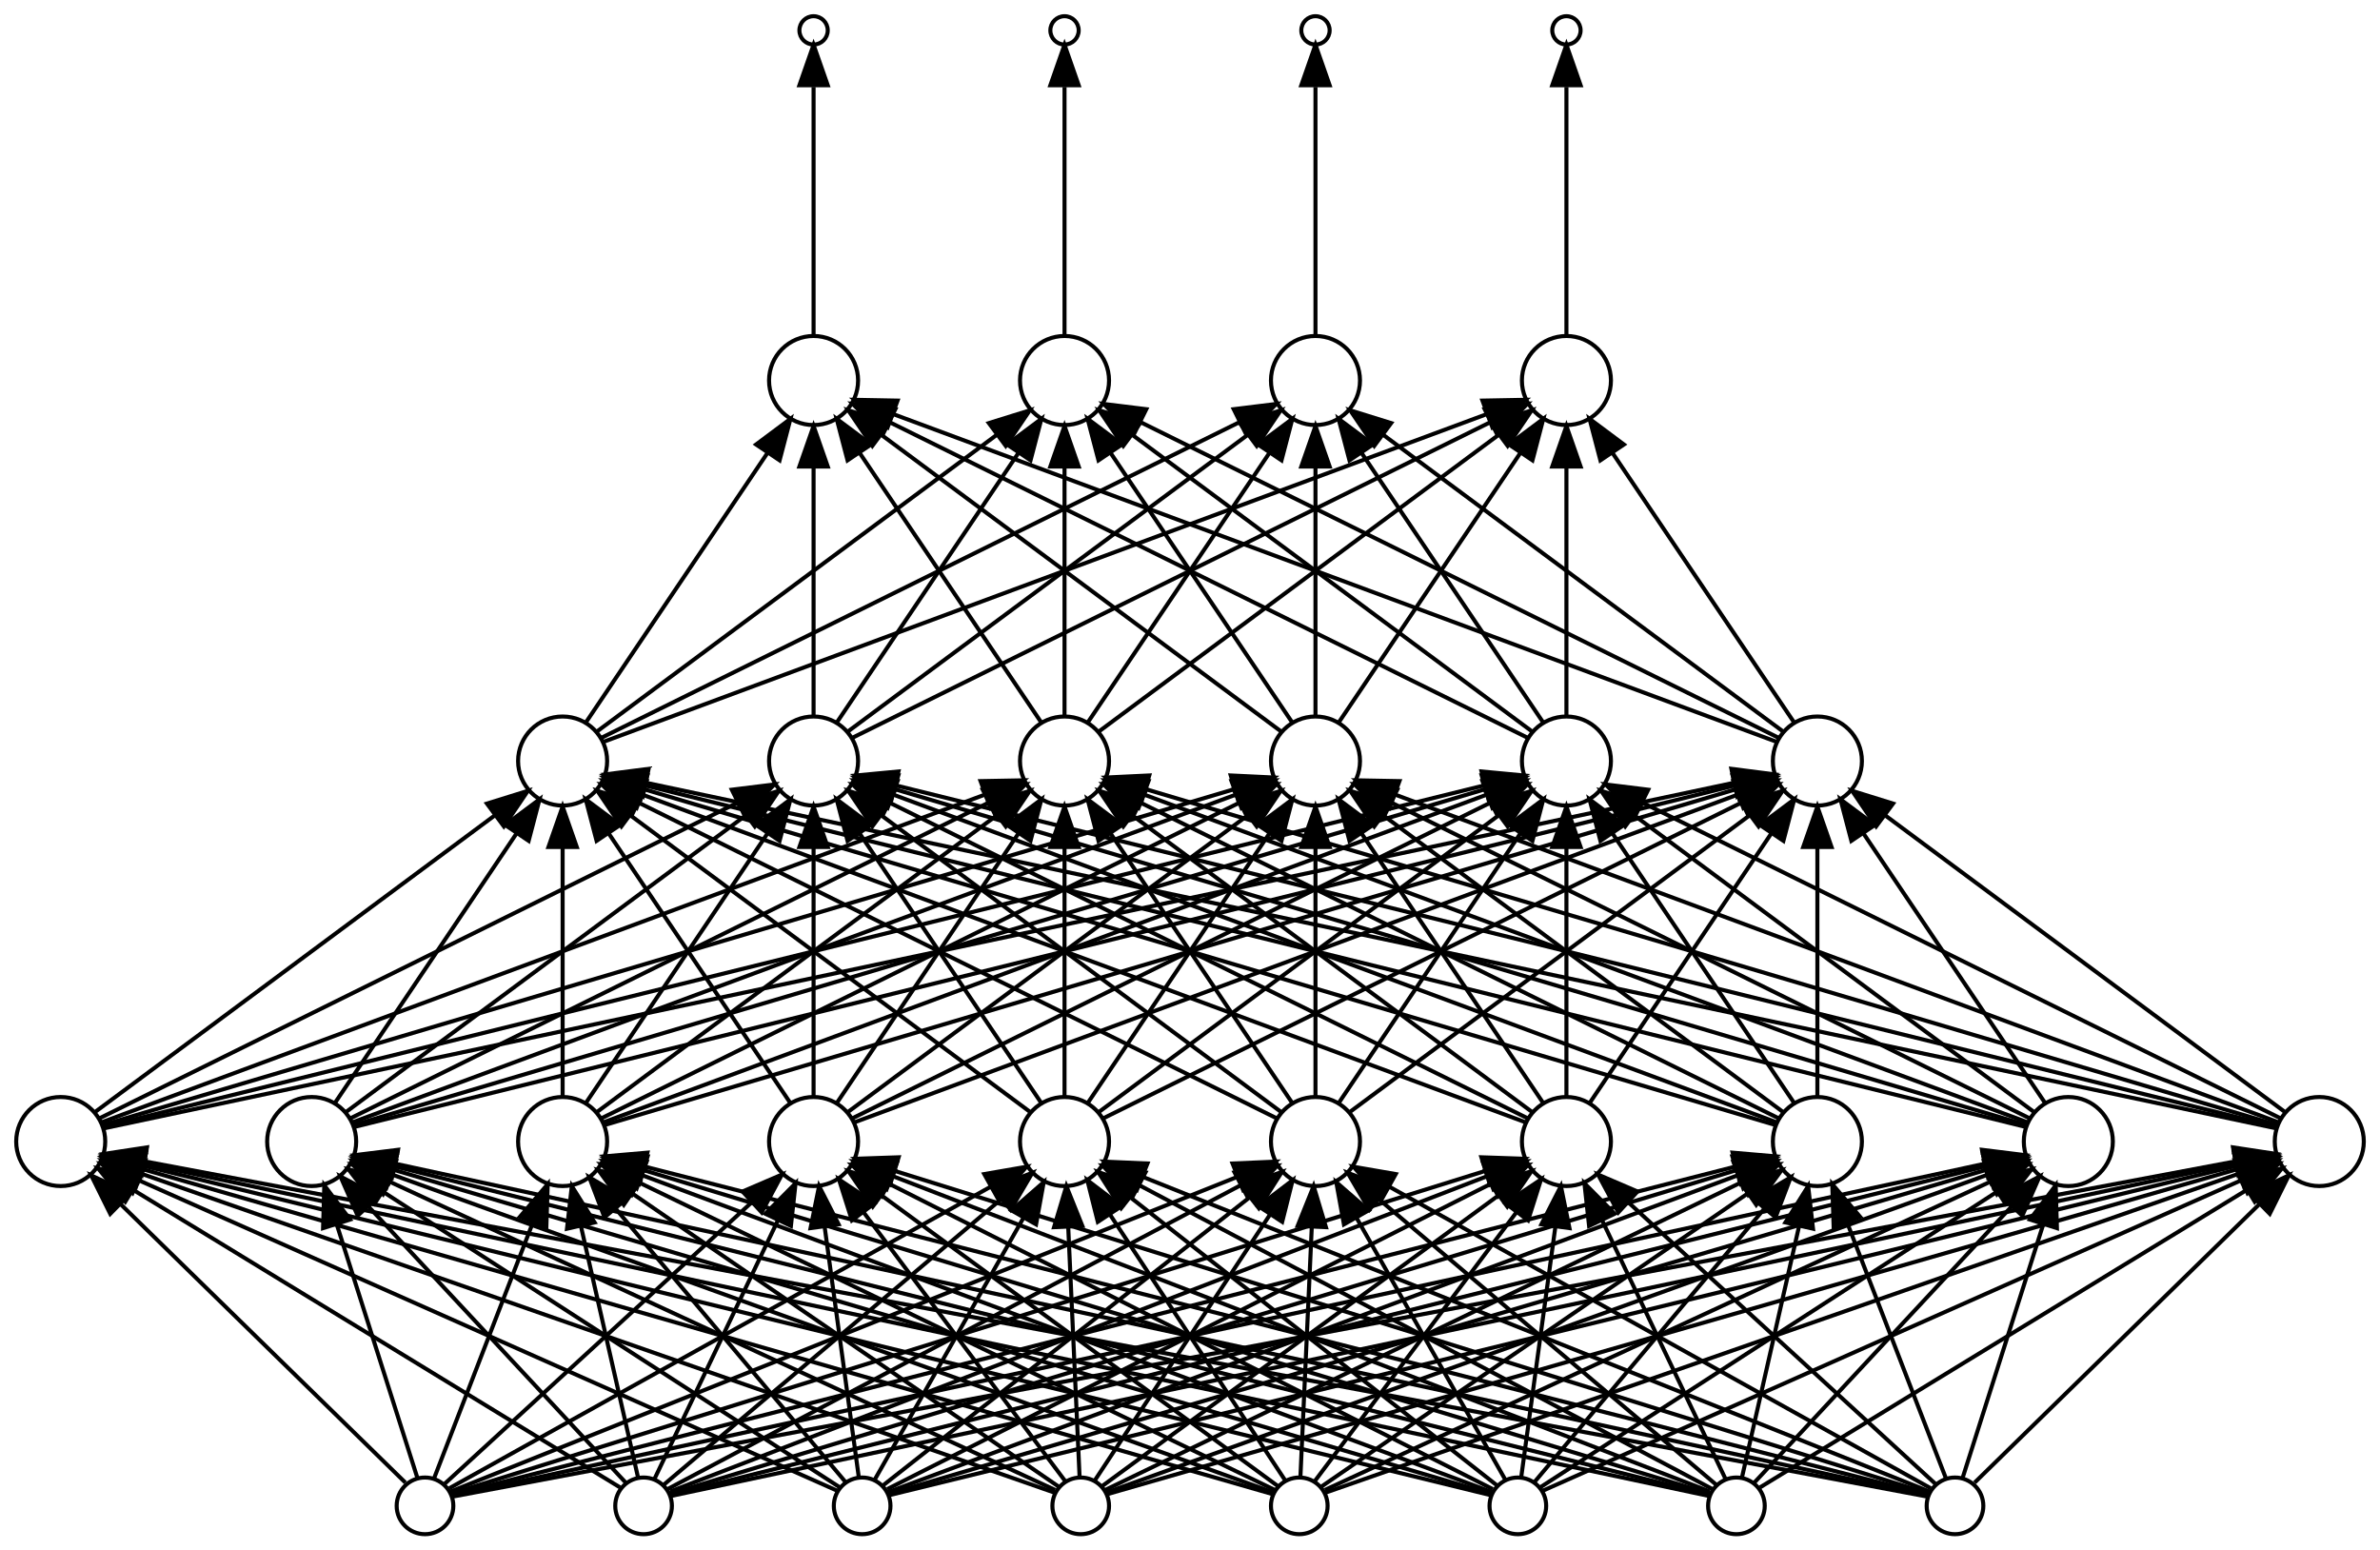 <?xml version="1.0" encoding="UTF-8" standalone="no"?>
<!DOCTYPE svg PUBLIC "-//W3C//DTD SVG 1.1//EN"
 "http://www.w3.org/Graphics/SVG/1.1/DTD/svg11.dtd">
<!-- Generated by graphviz version 2.38.0 (20140413.2041)
 -->
<!-- Title: perceptron Pages: 1 -->
<svg width="588pt" height="383pt"
 viewBox="0.00 0.00 588.00 383.00" xmlns="http://www.w3.org/2000/svg" xmlns:xlink="http://www.w3.org/1999/xlink">
<g id="graph0" class="graph" transform="scale(1 1) rotate(0) translate(4 379)">
<title>perceptron</title>
<polygon fill="white" stroke="none" points="-4,4 -4,-379 584,-379 584,4 -4,4"/>
<!-- in_0 -->
<g id="node1" class="node"><title>in_0</title>
<ellipse fill="none" stroke="black" cx="209" cy="-7" rx="7" ry="7"/>
</g>
<!-- h_1_0 -->
<g id="node9" class="node"><title>h_1_0</title>
<ellipse fill="none" stroke="black" cx="259" cy="-97" rx="11" ry="11"/>
</g>
<!-- in_0&#45;&gt;h_1_0 -->
<g id="edge1" class="edge"><title>in_0&#45;&gt;h_1_0</title>
<path fill="none" stroke="black" d="M212.128,-13.505C219.33,-26.181 237.346,-57.889 248.828,-78.097"/>
<polygon fill="black" stroke="black" points="245.88,-79.995 253.864,-86.96 251.967,-76.537 245.88,-79.995"/>
</g>
<!-- h_1_1 -->
<g id="node10" class="node"><title>h_1_1</title>
<ellipse fill="none" stroke="black" cx="321" cy="-97" rx="11" ry="11"/>
</g>
<!-- in_0&#45;&gt;h_1_1 -->
<g id="edge2" class="edge"><title>in_0&#45;&gt;h_1_1</title>
<path fill="none" stroke="black" d="M214.103,-12.01C229.952,-24.462 278.8,-62.843 304.618,-83.128"/>
<polygon fill="black" stroke="black" points="302.672,-86.05 312.698,-89.477 306.997,-80.546 302.672,-86.05"/>
</g>
<!-- h_1_2 -->
<g id="node11" class="node"><title>h_1_2</title>
<ellipse fill="none" stroke="black" cx="383" cy="-97" rx="11" ry="11"/>
</g>
<!-- in_0&#45;&gt;h_1_2 -->
<g id="edge3" class="edge"><title>in_0&#45;&gt;h_1_2</title>
<path fill="none" stroke="black" d="M215.193,-11.132C239.089,-23.218 325.878,-67.111 364.383,-86.584"/>
<polygon fill="black" stroke="black" points="362.966,-89.79 373.469,-91.18 366.125,-83.543 362.966,-89.79"/>
</g>
<!-- h_1_3 -->
<g id="node12" class="node"><title>h_1_3</title>
<ellipse fill="none" stroke="black" cx="445" cy="-97" rx="11" ry="11"/>
</g>
<!-- in_0&#45;&gt;h_1_3 -->
<g id="edge4" class="edge"><title>in_0&#45;&gt;h_1_3</title>
<path fill="none" stroke="black" d="M215.312,-10.354C245.429,-21.584 375.113,-69.94 425.176,-88.608"/>
<polygon fill="black" stroke="black" points="424.247,-91.997 434.839,-92.211 426.692,-85.438 424.247,-91.997"/>
</g>
<!-- h_1_4 -->
<g id="node13" class="node"><title>h_1_4</title>
<ellipse fill="none" stroke="black" cx="507" cy="-97" rx="11" ry="11"/>
</g>
<!-- in_0&#45;&gt;h_1_4 -->
<g id="edge5" class="edge"><title>in_0&#45;&gt;h_1_4</title>
<path fill="none" stroke="black" d="M215.501,-9.92C251.479,-20.544 426.728,-72.295 486.771,-90.026"/>
<polygon fill="black" stroke="black" points="486,-93.448 496.582,-92.923 487.982,-86.735 486,-93.448"/>
</g>
<!-- h_1_5 -->
<g id="node14" class="node"><title>h_1_5</title>
<ellipse fill="none" stroke="black" cx="569" cy="-97" rx="11" ry="11"/>
</g>
<!-- in_0&#45;&gt;h_1_5 -->
<g id="edge6" class="edge"><title>in_0&#45;&gt;h_1_5</title>
<path fill="none" stroke="black" d="M215.556,-9.603C256.629,-19.643 479.016,-74.004 548.347,-90.952"/>
<polygon fill="black" stroke="black" points="547.901,-94.445 558.446,-93.42 549.563,-87.646 547.901,-94.445"/>
</g>
<!-- h_1_6 -->
<g id="node15" class="node"><title>h_1_6</title>
<ellipse fill="none" stroke="black" cx="11" cy="-97" rx="11" ry="11"/>
</g>
<!-- in_0&#45;&gt;h_1_6 -->
<g id="edge7" class="edge"><title>in_0&#45;&gt;h_1_6</title>
<path fill="none" stroke="black" d="M202.857,-10.73C176.631,-22.386 73.416,-68.259 30.196,-87.468"/>
<polygon fill="black" stroke="black" points="28.746,-84.283 21.029,-91.543 31.589,-90.68 28.746,-84.283"/>
</g>
<!-- h_1_7 -->
<g id="node16" class="node"><title>h_1_7</title>
<ellipse fill="none" stroke="black" cx="73" cy="-97" rx="11" ry="11"/>
</g>
<!-- in_0&#45;&gt;h_1_7 -->
<g id="edge8" class="edge"><title>in_0&#45;&gt;h_1_7</title>
<path fill="none" stroke="black" d="M203.5,-11.559C184.585,-23.798 121.672,-64.507 90.631,-84.592"/>
<polygon fill="black" stroke="black" points="88.599,-81.738 82.105,-90.109 92.402,-87.615 88.599,-81.738"/>
</g>
<!-- h_1_8 -->
<g id="node17" class="node"><title>h_1_8</title>
<ellipse fill="none" stroke="black" cx="135" cy="-97" rx="11" ry="11"/>
</g>
<!-- in_0&#45;&gt;h_1_8 -->
<g id="edge9" class="edge"><title>in_0&#45;&gt;h_1_8</title>
<path fill="none" stroke="black" d="M204.809,-12.983C194.055,-25.773 165.128,-60.172 148.074,-80.452"/>
<polygon fill="black" stroke="black" points="145.337,-78.269 141.58,-88.175 150.695,-82.774 145.337,-78.269"/>
</g>
<!-- h_1_9 -->
<g id="node18" class="node"><title>h_1_9</title>
<ellipse fill="none" stroke="black" cx="197" cy="-97" rx="11" ry="11"/>
</g>
<!-- in_0&#45;&gt;h_1_9 -->
<g id="edge10" class="edge"><title>in_0&#45;&gt;h_1_9</title>
<path fill="none" stroke="black" d="M208.175,-14.049C206.46,-26.63 202.44,-56.106 199.72,-76.055"/>
<polygon fill="black" stroke="black" points="196.248,-75.61 198.365,-85.991 203.184,-76.556 196.248,-75.61"/>
</g>
<!-- in_1 -->
<g id="node2" class="node"><title>in_1</title>
<ellipse fill="none" stroke="black" cx="263" cy="-7" rx="7" ry="7"/>
</g>
<!-- in_1&#45;&gt;h_1_0 -->
<g id="edge11" class="edge"><title>in_1&#45;&gt;h_1_0</title>
<path fill="none" stroke="black" d="M262.725,-14.049C262.156,-26.572 260.826,-55.833 259.919,-75.778"/>
<polygon fill="black" stroke="black" points="256.413,-75.842 259.455,-85.991 263.406,-76.16 256.413,-75.842"/>
</g>
<!-- in_1&#45;&gt;h_1_1 -->
<g id="edge12" class="edge"><title>in_1&#45;&gt;h_1_1</title>
<path fill="none" stroke="black" d="M266.454,-13.241C274.792,-25.891 296.313,-58.543 309.695,-78.848"/>
<polygon fill="black" stroke="black" points="306.931,-81.014 315.356,-87.437 312.775,-77.161 306.931,-81.014"/>
</g>
<!-- in_1&#45;&gt;h_1_2 -->
<g id="edge13" class="edge"><title>in_1&#45;&gt;h_1_2</title>
<path fill="none" stroke="black" d="M268.156,-11.781C284.923,-24.077 338.408,-63.299 366.069,-83.584"/>
<polygon fill="black" stroke="black" points="364.236,-86.58 374.37,-89.671 368.376,-80.935 364.236,-86.58"/>
</g>
<!-- in_1&#45;&gt;h_1_3 -->
<g id="edge14" class="edge"><title>in_1&#45;&gt;h_1_3</title>
<path fill="none" stroke="black" d="M269.055,-10.928C293.567,-22.78 386.028,-67.486 426.188,-86.904"/>
<polygon fill="black" stroke="black" points="424.881,-90.16 435.407,-91.362 427.928,-83.858 424.881,-90.16"/>
</g>
<!-- in_1&#45;&gt;h_1_4 -->
<g id="edge15" class="edge"><title>in_1&#45;&gt;h_1_4</title>
<path fill="none" stroke="black" d="M269.277,-10.264C300.057,-21.365 435.638,-70.263 487.097,-88.822"/>
<polygon fill="black" stroke="black" points="486.139,-92.197 496.733,-92.297 488.514,-85.612 486.139,-92.197"/>
</g>
<!-- in_1&#45;&gt;h_1_5 -->
<g id="edge16" class="edge"><title>in_1&#45;&gt;h_1_5</title>
<path fill="none" stroke="black" d="M269.676,-9.92C306.702,-20.568 487.375,-72.526 548.638,-90.144"/>
<polygon fill="black" stroke="black" points="548.048,-93.616 558.626,-93.016 549.982,-86.889 548.048,-93.616"/>
</g>
<!-- in_1&#45;&gt;h_1_6 -->
<g id="edge17" class="edge"><title>in_1&#45;&gt;h_1_6</title>
<path fill="none" stroke="black" d="M256.518,-10.264C224.589,-21.413 83.478,-70.69 30.865,-89.063"/>
<polygon fill="black" stroke="black" points="29.603,-85.796 21.316,-92.398 31.911,-92.405 29.603,-85.796"/>
</g>
<!-- in_1&#45;&gt;h_1_7 -->
<g id="edge18" class="edge"><title>in_1&#45;&gt;h_1_7</title>
<path fill="none" stroke="black" d="M256.678,-10.928C230.981,-22.83 133.744,-67.866 92.108,-87.15"/>
<polygon fill="black" stroke="black" points="90.617,-83.983 83.014,-91.362 93.559,-90.335 90.617,-83.983"/>
</g>
<!-- in_1&#45;&gt;h_1_8 -->
<g id="edge19" class="edge"><title>in_1&#45;&gt;h_1_8</title>
<path fill="none" stroke="black" d="M257.5,-11.781C239.451,-24.19 181.515,-64.021 152.254,-84.138"/>
<polygon fill="black" stroke="black" points="150.106,-81.367 143.848,-89.917 154.072,-87.135 150.106,-81.367"/>
</g>
<!-- in_1&#45;&gt;h_1_9 -->
<g id="edge20" class="edge"><title>in_1&#45;&gt;h_1_9</title>
<path fill="none" stroke="black" d="M259.262,-12.983C249.808,-25.589 224.609,-59.188 209.323,-79.569"/>
<polygon fill="black" stroke="black" points="206.471,-77.538 203.271,-87.638 212.071,-81.738 206.471,-77.538"/>
</g>
<!-- in_2 -->
<g id="node3" class="node"><title>in_2</title>
<ellipse fill="none" stroke="black" cx="317" cy="-7" rx="7" ry="7"/>
</g>
<!-- in_2&#45;&gt;h_1_0 -->
<g id="edge21" class="edge"><title>in_2&#45;&gt;h_1_0</title>
<path fill="none" stroke="black" d="M313.546,-13.241C305.208,-25.891 283.687,-58.543 270.305,-78.848"/>
<polygon fill="black" stroke="black" points="267.225,-77.161 264.644,-87.437 273.069,-81.014 267.225,-77.161"/>
</g>
<!-- in_2&#45;&gt;h_1_1 -->
<g id="edge22" class="edge"><title>in_2&#45;&gt;h_1_1</title>
<path fill="none" stroke="black" d="M317.275,-14.049C317.844,-26.572 319.174,-55.833 320.081,-75.778"/>
<polygon fill="black" stroke="black" points="316.594,-76.16 320.545,-85.991 323.587,-75.842 316.594,-76.16"/>
</g>
<!-- in_2&#45;&gt;h_1_2 -->
<g id="edge23" class="edge"><title>in_2&#45;&gt;h_1_2</title>
<path fill="none" stroke="black" d="M320.738,-12.983C330.192,-25.589 355.391,-59.188 370.677,-79.569"/>
<polygon fill="black" stroke="black" points="367.929,-81.738 376.729,-87.638 373.529,-77.538 367.929,-81.738"/>
</g>
<!-- in_2&#45;&gt;h_1_3 -->
<g id="edge24" class="edge"><title>in_2&#45;&gt;h_1_3</title>
<path fill="none" stroke="black" d="M322.5,-11.781C340.549,-24.19 398.485,-64.021 427.746,-84.138"/>
<polygon fill="black" stroke="black" points="425.928,-87.135 436.152,-89.917 429.894,-81.367 425.928,-87.135"/>
</g>
<!-- in_2&#45;&gt;h_1_4 -->
<g id="edge25" class="edge"><title>in_2&#45;&gt;h_1_4</title>
<path fill="none" stroke="black" d="M323.322,-10.928C349.019,-22.83 446.256,-67.866 487.892,-87.15"/>
<polygon fill="black" stroke="black" points="486.441,-90.335 496.986,-91.362 489.383,-83.983 486.441,-90.335"/>
</g>
<!-- in_2&#45;&gt;h_1_5 -->
<g id="edge26" class="edge"><title>in_2&#45;&gt;h_1_5</title>
<path fill="none" stroke="black" d="M323.482,-10.264C355.411,-21.413 496.522,-70.69 549.135,-89.063"/>
<polygon fill="black" stroke="black" points="548.089,-92.405 558.684,-92.398 550.397,-85.796 548.089,-92.405"/>
</g>
<!-- in_2&#45;&gt;h_1_6 -->
<g id="edge27" class="edge"><title>in_2&#45;&gt;h_1_6</title>
<path fill="none" stroke="black" d="M310.324,-9.92C273.298,-20.568 92.625,-72.526 31.362,-90.144"/>
<polygon fill="black" stroke="black" points="30.017,-86.889 21.374,-93.016 31.952,-93.616 30.017,-86.889"/>
</g>
<!-- in_2&#45;&gt;h_1_7 -->
<g id="edge28" class="edge"><title>in_2&#45;&gt;h_1_7</title>
<path fill="none" stroke="black" d="M310.723,-10.264C279.943,-21.365 144.362,-70.263 92.903,-88.822"/>
<polygon fill="black" stroke="black" points="91.486,-85.612 83.267,-92.297 93.861,-92.197 91.486,-85.612"/>
</g>
<!-- in_2&#45;&gt;h_1_8 -->
<g id="edge29" class="edge"><title>in_2&#45;&gt;h_1_8</title>
<path fill="none" stroke="black" d="M310.945,-10.928C286.433,-22.78 193.972,-67.486 153.812,-86.904"/>
<polygon fill="black" stroke="black" points="152.072,-83.858 144.593,-91.362 155.119,-90.16 152.072,-83.858"/>
</g>
<!-- in_2&#45;&gt;h_1_9 -->
<g id="edge30" class="edge"><title>in_2&#45;&gt;h_1_9</title>
<path fill="none" stroke="black" d="M311.844,-11.781C295.077,-24.077 241.592,-63.299 213.931,-83.584"/>
<polygon fill="black" stroke="black" points="211.624,-80.935 205.63,-89.671 215.764,-86.58 211.624,-80.935"/>
</g>
<!-- in_3 -->
<g id="node4" class="node"><title>in_3</title>
<ellipse fill="none" stroke="black" cx="371" cy="-7" rx="7" ry="7"/>
</g>
<!-- in_3&#45;&gt;h_1_0 -->
<g id="edge31" class="edge"><title>in_3&#45;&gt;h_1_0</title>
<path fill="none" stroke="black" d="M365.897,-12.01C350.048,-24.462 301.2,-62.843 275.382,-83.128"/>
<polygon fill="black" stroke="black" points="273.003,-80.546 267.302,-89.477 277.328,-86.05 273.003,-80.546"/>
</g>
<!-- in_3&#45;&gt;h_1_1 -->
<g id="edge32" class="edge"><title>in_3&#45;&gt;h_1_1</title>
<path fill="none" stroke="black" d="M367.872,-13.505C360.67,-26.181 342.654,-57.889 331.172,-78.097"/>
<polygon fill="black" stroke="black" points="328.033,-76.537 326.136,-86.96 334.12,-79.995 328.033,-76.537"/>
</g>
<!-- in_3&#45;&gt;h_1_2 -->
<g id="edge33" class="edge"><title>in_3&#45;&gt;h_1_2</title>
<path fill="none" stroke="black" d="M371.825,-14.049C373.54,-26.63 377.56,-56.106 380.28,-76.055"/>
<polygon fill="black" stroke="black" points="376.816,-76.556 381.635,-85.991 383.752,-75.61 376.816,-76.556"/>
</g>
<!-- in_3&#45;&gt;h_1_3 -->
<g id="edge34" class="edge"><title>in_3&#45;&gt;h_1_3</title>
<path fill="none" stroke="black" d="M375.191,-12.983C385.945,-25.773 414.872,-60.172 431.926,-80.452"/>
<polygon fill="black" stroke="black" points="429.305,-82.774 438.42,-88.175 434.663,-78.269 429.305,-82.774"/>
</g>
<!-- in_3&#45;&gt;h_1_4 -->
<g id="edge35" class="edge"><title>in_3&#45;&gt;h_1_4</title>
<path fill="none" stroke="black" d="M376.5,-11.559C395.415,-23.798 458.328,-64.507 489.369,-84.592"/>
<polygon fill="black" stroke="black" points="487.598,-87.615 497.895,-90.109 491.401,-81.738 487.598,-87.615"/>
</g>
<!-- in_3&#45;&gt;h_1_5 -->
<g id="edge36" class="edge"><title>in_3&#45;&gt;h_1_5</title>
<path fill="none" stroke="black" d="M377.143,-10.73C403.369,-22.386 506.584,-68.259 549.804,-87.468"/>
<polygon fill="black" stroke="black" points="548.411,-90.68 558.971,-91.543 551.254,-84.283 548.411,-90.68"/>
</g>
<!-- in_3&#45;&gt;h_1_6 -->
<g id="edge37" class="edge"><title>in_3&#45;&gt;h_1_6</title>
<path fill="none" stroke="black" d="M364.444,-9.603C323.371,-19.643 100.984,-74.004 31.652,-90.952"/>
<polygon fill="black" stroke="black" points="30.437,-87.646 21.554,-93.42 32.099,-94.445 30.437,-87.646"/>
</g>
<!-- in_3&#45;&gt;h_1_7 -->
<g id="edge38" class="edge"><title>in_3&#45;&gt;h_1_7</title>
<path fill="none" stroke="black" d="M364.499,-9.92C328.521,-20.544 153.272,-72.295 93.229,-90.026"/>
<polygon fill="black" stroke="black" points="92.018,-86.735 83.418,-92.923 94,-93.448 92.018,-86.735"/>
</g>
<!-- in_3&#45;&gt;h_1_8 -->
<g id="edge39" class="edge"><title>in_3&#45;&gt;h_1_8</title>
<path fill="none" stroke="black" d="M364.688,-10.354C334.571,-21.584 204.887,-69.94 154.824,-88.608"/>
<polygon fill="black" stroke="black" points="153.308,-85.438 145.161,-92.211 155.753,-91.997 153.308,-85.438"/>
</g>
<!-- in_3&#45;&gt;h_1_9 -->
<g id="edge40" class="edge"><title>in_3&#45;&gt;h_1_9</title>
<path fill="none" stroke="black" d="M364.807,-11.132C340.911,-23.218 254.122,-67.111 215.617,-86.584"/>
<polygon fill="black" stroke="black" points="213.875,-83.543 206.531,-91.18 217.034,-89.79 213.875,-83.543"/>
</g>
<!-- in_4 -->
<g id="node5" class="node"><title>in_4</title>
<ellipse fill="none" stroke="black" cx="425" cy="-7" rx="7" ry="7"/>
</g>
<!-- in_4&#45;&gt;h_1_0 -->
<g id="edge41" class="edge"><title>in_4&#45;&gt;h_1_0</title>
<path fill="none" stroke="black" d="M419.092,-11.132C396.497,-23.11 314.962,-66.333 277.751,-86.059"/>
<polygon fill="black" stroke="black" points="275.713,-83.178 268.517,-90.955 278.992,-89.363 275.713,-83.178"/>
</g>
<!-- in_4&#45;&gt;h_1_1 -->
<g id="edge42" class="edge"><title>in_4&#45;&gt;h_1_1</title>
<path fill="none" stroke="black" d="M419.984,-12.244C405.095,-24.842 360.707,-62.402 336.749,-82.674"/>
<polygon fill="black" stroke="black" points="334.313,-80.15 328.94,-89.282 338.834,-85.494 334.313,-80.15"/>
</g>
<!-- in_4&#45;&gt;h_1_2 -->
<g id="edge43" class="edge"><title>in_4&#45;&gt;h_1_2</title>
<path fill="none" stroke="black" d="M422.373,-13.505C416.381,-26.059 401.48,-57.281 391.824,-77.511"/>
<polygon fill="black" stroke="black" points="388.597,-76.148 387.448,-86.68 394.914,-79.163 388.597,-76.148"/>
</g>
<!-- in_4&#45;&gt;h_1_3 -->
<g id="edge44" class="edge"><title>in_4&#45;&gt;h_1_3</title>
<path fill="none" stroke="black" d="M426.375,-14.049C429.234,-26.63 435.933,-56.106 440.467,-76.055"/>
<polygon fill="black" stroke="black" points="437.096,-77.015 442.725,-85.991 443.922,-75.464 437.096,-77.015"/>
</g>
<!-- in_4&#45;&gt;h_1_4 -->
<g id="edge45" class="edge"><title>in_4&#45;&gt;h_1_4</title>
<path fill="none" stroke="black" d="M429.409,-12.731C441.221,-25.408 473.967,-60.55 492.931,-80.901"/>
<polygon fill="black" stroke="black" points="490.515,-83.443 499.893,-88.373 495.637,-78.671 490.515,-83.443"/>
</g>
<!-- in_4&#45;&gt;h_1_5 -->
<g id="edge46" class="edge"><title>in_4&#45;&gt;h_1_5</title>
<path fill="none" stroke="black" d="M430.823,-11.559C450.946,-23.856 518.101,-64.895 550.799,-84.877"/>
<polygon fill="black" stroke="black" points="549.393,-88.12 559.751,-90.348 553.043,-82.147 549.393,-88.12"/>
</g>
<!-- in_4&#45;&gt;h_1_6 -->
<g id="edge47" class="edge"><title>in_4&#45;&gt;h_1_6</title>
<path fill="none" stroke="black" d="M418.16,-9.454C372.166,-19.23 107.503,-75.487 31.44,-91.655"/>
<polygon fill="black" stroke="black" points="30.688,-88.237 21.634,-93.74 32.143,-95.084 30.688,-88.237"/>
</g>
<!-- in_4&#45;&gt;h_1_7 -->
<g id="edge48" class="edge"><title>in_4&#45;&gt;h_1_7</title>
<path fill="none" stroke="black" d="M418.283,-9.679C377.407,-19.898 161.592,-73.852 93.56,-90.86"/>
<polygon fill="black" stroke="black" points="92.48,-87.522 83.628,-93.343 94.178,-94.313 92.48,-87.522"/>
</g>
<!-- in_4&#45;&gt;h_1_8 -->
<g id="edge49" class="edge"><title>in_4&#45;&gt;h_1_8</title>
<path fill="none" stroke="black" d="M418.398,-10.003C382.84,-20.793 213.568,-72.159 154.998,-89.932"/>
<polygon fill="black" stroke="black" points="153.96,-86.589 145.407,-92.842 155.992,-93.287 153.96,-86.589"/>
</g>
<!-- in_4&#45;&gt;h_1_9 -->
<g id="edge50" class="edge"><title>in_4&#45;&gt;h_1_9</title>
<path fill="none" stroke="black" d="M418.422,-10.539C388.555,-22.066 265.074,-69.726 216.63,-88.424"/>
<polygon fill="black" stroke="black" points="215.068,-85.275 206.999,-92.141 217.588,-91.805 215.068,-85.275"/>
</g>
<!-- in_5 -->
<g id="node6" class="node"><title>in_5</title>
<ellipse fill="none" stroke="black" cx="479" cy="-7" rx="7" ry="7"/>
</g>
<!-- in_5&#45;&gt;h_1_0 -->
<g id="edge51" class="edge"><title>in_5&#45;&gt;h_1_0</title>
<path fill="none" stroke="black" d="M472.653,-10.539C443.899,-22.04 325.227,-69.509 278.261,-88.296"/>
<polygon fill="black" stroke="black" points="276.89,-85.074 268.905,-92.038 279.49,-91.574 276.89,-85.074"/>
</g>
<!-- in_5&#45;&gt;h_1_1 -->
<g id="edge52" class="edge"><title>in_5&#45;&gt;h_1_1</title>
<path fill="none" stroke="black" d="M472.999,-11.342C451.05,-23.567 374.57,-66.164 339.199,-85.864"/>
<polygon fill="black" stroke="black" points="337.425,-82.845 330.392,-90.769 340.832,-88.961 337.425,-82.845"/>
</g>
<!-- in_5&#45;&gt;h_1_2 -->
<g id="edge53" class="edge"><title>in_5&#45;&gt;h_1_2</title>
<path fill="none" stroke="black" d="M474.107,-12.485C460.284,-25.156 420.507,-61.618 398.356,-81.924"/>
<polygon fill="black" stroke="black" points="395.827,-79.494 390.82,-88.831 400.557,-84.654 395.827,-79.494"/>
</g>
<!-- in_5&#45;&gt;h_1_3 -->
<g id="edge54" class="edge"><title>in_5&#45;&gt;h_1_3</title>
<path fill="none" stroke="black" d="M476.769,-13.774C471.888,-26.408 460.077,-56.978 452.312,-77.074"/>
<polygon fill="black" stroke="black" points="449.018,-75.888 448.679,-86.478 455.548,-78.411 449.018,-75.888"/>
</g>
<!-- in_5&#45;&gt;h_1_4 -->
<g id="edge55" class="edge"><title>in_5&#45;&gt;h_1_4</title>
<path fill="none" stroke="black" d="M480.837,-13.774C484.818,-26.285 494.396,-56.386 500.791,-76.486"/>
<polygon fill="black" stroke="black" points="497.512,-77.725 503.88,-86.193 504.183,-75.603 497.512,-77.725"/>
</g>
<!-- in_5&#45;&gt;h_1_5 -->
<g id="edge56" class="edge"><title>in_5&#45;&gt;h_1_5</title>
<path fill="none" stroke="black" d="M483.839,-12.731C496.925,-25.527 533.424,-61.214 554.142,-81.472"/>
<polygon fill="black" stroke="black" points="551.87,-84.146 561.467,-88.634 556.764,-79.141 551.87,-84.146"/>
</g>
<!-- in_5&#45;&gt;h_1_6 -->
<g id="edge57" class="edge"><title>in_5&#45;&gt;h_1_6</title>
<path fill="none" stroke="black" d="M472.021,-9.312C421.797,-18.756 115.121,-76.422 31.849,-92.08"/>
<polygon fill="black" stroke="black" points="31.009,-88.676 21.828,-93.964 32.303,-95.556 31.009,-88.676"/>
</g>
<!-- in_5&#45;&gt;h_1_7 -->
<g id="edge58" class="edge"><title>in_5&#45;&gt;h_1_7</title>
<path fill="none" stroke="black" d="M472.292,-9.454C427.377,-19.189 169.826,-75.013 94,-91.448"/>
<polygon fill="black" stroke="black" points="92.844,-88.118 83.812,-93.656 94.327,-94.959 92.844,-88.118"/>
</g>
<!-- in_5&#45;&gt;h_1_8 -->
<g id="edge59" class="edge"><title>in_5&#45;&gt;h_1_8</title>
<path fill="none" stroke="black" d="M472.435,-9.679C432.489,-19.898 221.578,-73.852 155.093,-90.86"/>
<polygon fill="black" stroke="black" points="154.207,-87.474 145.386,-93.343 155.941,-94.255 154.207,-87.474"/>
</g>
<!-- in_5&#45;&gt;h_1_9 -->
<g id="edge60" class="edge"><title>in_5&#45;&gt;h_1_9</title>
<path fill="none" stroke="black" d="M472.58,-10.003C438.152,-20.747 274.814,-71.718 217.187,-89.701"/>
<polygon fill="black" stroke="black" points="215.928,-86.427 207.425,-92.747 218.014,-93.109 215.928,-86.427"/>
</g>
<!-- in_6 -->
<g id="node7" class="node"><title>in_6</title>
<ellipse fill="none" stroke="black" cx="101" cy="-7" rx="7" ry="7"/>
</g>
<!-- in_6&#45;&gt;h_1_0 -->
<g id="edge61" class="edge"><title>in_6&#45;&gt;h_1_0</title>
<path fill="none" stroke="black" d="M107.001,-11.342C128.95,-23.567 205.43,-66.164 240.801,-85.864"/>
<polygon fill="black" stroke="black" points="239.168,-88.961 249.608,-90.769 242.575,-82.845 239.168,-88.961"/>
</g>
<!-- in_6&#45;&gt;h_1_1 -->
<g id="edge62" class="edge"><title>in_6&#45;&gt;h_1_1</title>
<path fill="none" stroke="black" d="M107.347,-10.539C136.101,-22.04 254.773,-69.509 301.739,-88.296"/>
<polygon fill="black" stroke="black" points="300.51,-91.574 311.095,-92.038 303.11,-85.074 300.51,-91.574"/>
</g>
<!-- in_6&#45;&gt;h_1_2 -->
<g id="edge63" class="edge"><title>in_6&#45;&gt;h_1_2</title>
<path fill="none" stroke="black" d="M107.42,-10.003C141.848,-20.747 305.186,-71.718 362.813,-89.701"/>
<polygon fill="black" stroke="black" points="361.986,-93.109 372.575,-92.747 364.072,-86.427 361.986,-93.109"/>
</g>
<!-- in_6&#45;&gt;h_1_3 -->
<g id="edge64" class="edge"><title>in_6&#45;&gt;h_1_3</title>
<path fill="none" stroke="black" d="M107.565,-9.679C147.511,-19.898 358.422,-73.852 424.907,-90.86"/>
<polygon fill="black" stroke="black" points="424.059,-94.255 434.614,-93.343 425.793,-87.474 424.059,-94.255"/>
</g>
<!-- in_6&#45;&gt;h_1_4 -->
<g id="edge65" class="edge"><title>in_6&#45;&gt;h_1_4</title>
<path fill="none" stroke="black" d="M107.708,-9.454C152.623,-19.189 410.174,-75.013 486,-91.448"/>
<polygon fill="black" stroke="black" points="485.673,-94.959 496.188,-93.656 487.156,-88.118 485.673,-94.959"/>
</g>
<!-- in_6&#45;&gt;h_1_5 -->
<g id="edge66" class="edge"><title>in_6&#45;&gt;h_1_5</title>
<path fill="none" stroke="black" d="M107.979,-9.312C158.203,-18.756 464.879,-76.422 548.151,-92.08"/>
<polygon fill="black" stroke="black" points="547.697,-95.556 558.172,-93.964 548.991,-88.676 547.697,-95.556"/>
</g>
<!-- in_6&#45;&gt;h_1_6 -->
<g id="edge67" class="edge"><title>in_6&#45;&gt;h_1_6</title>
<path fill="none" stroke="black" d="M96.161,-12.731C83.075,-25.527 46.576,-61.214 25.858,-81.472"/>
<polygon fill="black" stroke="black" points="23.236,-79.141 18.533,-88.634 28.13,-84.146 23.236,-79.141"/>
</g>
<!-- in_6&#45;&gt;h_1_7 -->
<g id="edge68" class="edge"><title>in_6&#45;&gt;h_1_7</title>
<path fill="none" stroke="black" d="M99.163,-13.774C95.182,-26.285 85.605,-56.386 79.209,-76.486"/>
<polygon fill="black" stroke="black" points="75.817,-75.603 76.12,-86.193 82.488,-77.725 75.817,-75.603"/>
</g>
<!-- in_6&#45;&gt;h_1_8 -->
<g id="edge69" class="edge"><title>in_6&#45;&gt;h_1_8</title>
<path fill="none" stroke="black" d="M103.231,-13.774C108.112,-26.408 119.923,-56.978 127.688,-77.074"/>
<polygon fill="black" stroke="black" points="124.452,-78.411 131.321,-86.478 130.982,-75.888 124.452,-78.411"/>
</g>
<!-- in_6&#45;&gt;h_1_9 -->
<g id="edge70" class="edge"><title>in_6&#45;&gt;h_1_9</title>
<path fill="none" stroke="black" d="M105.893,-12.485C119.716,-25.156 159.493,-61.618 181.644,-81.924"/>
<polygon fill="black" stroke="black" points="179.443,-84.654 189.18,-88.831 184.173,-79.494 179.443,-84.654"/>
</g>
<!-- in_7 -->
<g id="node8" class="node"><title>in_7</title>
<ellipse fill="none" stroke="black" cx="155" cy="-7" rx="7" ry="7"/>
</g>
<!-- in_7&#45;&gt;h_1_0 -->
<g id="edge71" class="edge"><title>in_7&#45;&gt;h_1_0</title>
<path fill="none" stroke="black" d="M160.016,-12.244C174.905,-24.842 219.293,-62.402 243.251,-82.674"/>
<polygon fill="black" stroke="black" points="241.166,-85.494 251.06,-89.282 245.687,-80.15 241.166,-85.494"/>
</g>
<!-- in_7&#45;&gt;h_1_1 -->
<g id="edge72" class="edge"><title>in_7&#45;&gt;h_1_1</title>
<path fill="none" stroke="black" d="M160.908,-11.132C183.503,-23.11 265.038,-66.333 302.249,-86.059"/>
<polygon fill="black" stroke="black" points="301.008,-89.363 311.483,-90.955 304.287,-83.178 301.008,-89.363"/>
</g>
<!-- in_7&#45;&gt;h_1_2 -->
<g id="edge73" class="edge"><title>in_7&#45;&gt;h_1_2</title>
<path fill="none" stroke="black" d="M161.578,-10.539C191.445,-22.066 314.926,-69.726 363.37,-88.424"/>
<polygon fill="black" stroke="black" points="362.412,-91.805 373.001,-92.141 364.932,-85.275 362.412,-91.805"/>
</g>
<!-- in_7&#45;&gt;h_1_3 -->
<g id="edge74" class="edge"><title>in_7&#45;&gt;h_1_3</title>
<path fill="none" stroke="black" d="M161.602,-10.003C197.16,-20.793 366.432,-72.159 425.002,-89.932"/>
<polygon fill="black" stroke="black" points="424.008,-93.287 434.593,-92.842 426.04,-86.589 424.008,-93.287"/>
</g>
<!-- in_7&#45;&gt;h_1_4 -->
<g id="edge75" class="edge"><title>in_7&#45;&gt;h_1_4</title>
<path fill="none" stroke="black" d="M161.717,-9.679C202.593,-19.898 418.408,-73.852 486.44,-90.86"/>
<polygon fill="black" stroke="black" points="485.822,-94.313 496.372,-93.343 487.52,-87.522 485.822,-94.313"/>
</g>
<!-- in_7&#45;&gt;h_1_5 -->
<g id="edge76" class="edge"><title>in_7&#45;&gt;h_1_5</title>
<path fill="none" stroke="black" d="M161.84,-9.454C207.834,-19.23 472.497,-75.487 548.56,-91.655"/>
<polygon fill="black" stroke="black" points="547.857,-95.084 558.366,-93.74 549.312,-88.237 547.857,-95.084"/>
</g>
<!-- in_7&#45;&gt;h_1_6 -->
<g id="edge77" class="edge"><title>in_7&#45;&gt;h_1_6</title>
<path fill="none" stroke="black" d="M149.177,-11.559C129.054,-23.856 61.899,-64.895 29.201,-84.877"/>
<polygon fill="black" stroke="black" points="26.957,-82.147 20.249,-90.348 30.607,-88.12 26.957,-82.147"/>
</g>
<!-- in_7&#45;&gt;h_1_7 -->
<g id="edge78" class="edge"><title>in_7&#45;&gt;h_1_7</title>
<path fill="none" stroke="black" d="M150.591,-12.731C138.779,-25.408 106.033,-60.55 87.069,-80.901"/>
<polygon fill="black" stroke="black" points="84.363,-78.671 80.107,-88.373 89.485,-83.443 84.363,-78.671"/>
</g>
<!-- in_7&#45;&gt;h_1_8 -->
<g id="edge79" class="edge"><title>in_7&#45;&gt;h_1_8</title>
<path fill="none" stroke="black" d="M153.625,-14.049C150.766,-26.63 144.067,-56.106 139.533,-76.055"/>
<polygon fill="black" stroke="black" points="136.078,-75.464 137.275,-85.991 142.904,-77.015 136.078,-75.464"/>
</g>
<!-- in_7&#45;&gt;h_1_9 -->
<g id="edge80" class="edge"><title>in_7&#45;&gt;h_1_9</title>
<path fill="none" stroke="black" d="M157.627,-13.505C163.619,-26.059 178.52,-57.281 188.176,-77.511"/>
<polygon fill="black" stroke="black" points="185.086,-79.163 192.552,-86.68 191.403,-76.148 185.086,-79.163"/>
</g>
<!-- h_2_0 -->
<g id="node19" class="node"><title>h_2_0</title>
<ellipse fill="none" stroke="black" cx="135" cy="-191" rx="11" ry="11"/>
</g>
<!-- h_1_0&#45;&gt;h_2_0 -->
<g id="edge81" class="edge"><title>h_1_0&#45;&gt;h_2_0</title>
<path fill="none" stroke="black" d="M250.477,-104.324C230.125,-119.424 178.399,-157.801 151.625,-177.666"/>
<polygon fill="black" stroke="black" points="149.528,-174.863 143.583,-183.632 153.699,-180.485 149.528,-174.863"/>
</g>
<!-- h_2_1 -->
<g id="node20" class="node"><title>h_2_1</title>
<ellipse fill="none" stroke="black" cx="197" cy="-191" rx="11" ry="11"/>
</g>
<!-- h_1_0&#45;&gt;h_2_1 -->
<g id="edge82" class="edge"><title>h_1_0&#45;&gt;h_2_1</title>
<path fill="none" stroke="black" d="M253.278,-106.49C243.082,-121.62 221.596,-153.503 208.32,-173.202"/>
<polygon fill="black" stroke="black" points="205.394,-171.282 202.708,-181.53 211.199,-175.194 205.394,-171.282"/>
</g>
<!-- h_2_2 -->
<g id="node21" class="node"><title>h_2_2</title>
<ellipse fill="none" stroke="black" cx="259" cy="-191" rx="11" ry="11"/>
</g>
<!-- h_1_0&#45;&gt;h_2_2 -->
<g id="edge83" class="edge"><title>h_1_0&#45;&gt;h_2_2</title>
<path fill="none" stroke="black" d="M259,-108.197C259,-122.98 259,-150.674 259,-169.711"/>
<polygon fill="black" stroke="black" points="255.5,-169.757 259,-179.757 262.5,-169.757 255.5,-169.757"/>
</g>
<!-- h_2_3 -->
<g id="node22" class="node"><title>h_2_3</title>
<ellipse fill="none" stroke="black" cx="321" cy="-191" rx="11" ry="11"/>
</g>
<!-- h_1_0&#45;&gt;h_2_3 -->
<g id="edge84" class="edge"><title>h_1_0&#45;&gt;h_2_3</title>
<path fill="none" stroke="black" d="M264.722,-106.49C274.918,-121.62 296.404,-153.503 309.68,-173.202"/>
<polygon fill="black" stroke="black" points="306.801,-175.194 315.292,-181.53 312.606,-171.282 306.801,-175.194"/>
</g>
<!-- h_2_4 -->
<g id="node23" class="node"><title>h_2_4</title>
<ellipse fill="none" stroke="black" cx="383" cy="-191" rx="11" ry="11"/>
</g>
<!-- h_1_0&#45;&gt;h_2_4 -->
<g id="edge85" class="edge"><title>h_1_0&#45;&gt;h_2_4</title>
<path fill="none" stroke="black" d="M267.523,-104.324C287.875,-119.424 339.601,-157.801 366.375,-177.666"/>
<polygon fill="black" stroke="black" points="364.301,-180.485 374.417,-183.632 368.472,-174.863 364.301,-180.485"/>
</g>
<!-- h_2_5 -->
<g id="node24" class="node"><title>h_2_5</title>
<ellipse fill="none" stroke="black" cx="445" cy="-191" rx="11" ry="11"/>
</g>
<!-- h_1_0&#45;&gt;h_2_5 -->
<g id="edge86" class="edge"><title>h_1_0&#45;&gt;h_2_5</title>
<path fill="none" stroke="black" d="M268.479,-102.689C297.763,-117.173 387.163,-161.392 426.309,-180.755"/>
<polygon fill="black" stroke="black" points="424.801,-183.914 435.317,-185.21 427.905,-177.64 424.801,-183.914"/>
</g>
<!-- h_1_1&#45;&gt;h_2_0 -->
<g id="edge87" class="edge"><title>h_1_1&#45;&gt;h_2_0</title>
<path fill="none" stroke="black" d="M311.521,-102.689C282.237,-117.173 192.837,-161.392 153.691,-180.755"/>
<polygon fill="black" stroke="black" points="152.095,-177.64 144.683,-185.21 155.199,-183.914 152.095,-177.64"/>
</g>
<!-- h_1_1&#45;&gt;h_2_1 -->
<g id="edge88" class="edge"><title>h_1_1&#45;&gt;h_2_1</title>
<path fill="none" stroke="black" d="M312.477,-104.324C292.125,-119.424 240.399,-157.801 213.625,-177.666"/>
<polygon fill="black" stroke="black" points="211.528,-174.863 205.583,-183.632 215.699,-180.485 211.528,-174.863"/>
</g>
<!-- h_1_1&#45;&gt;h_2_2 -->
<g id="edge89" class="edge"><title>h_1_1&#45;&gt;h_2_2</title>
<path fill="none" stroke="black" d="M315.278,-106.49C305.082,-121.62 283.596,-153.503 270.32,-173.202"/>
<polygon fill="black" stroke="black" points="267.394,-171.282 264.708,-181.53 273.199,-175.194 267.394,-171.282"/>
</g>
<!-- h_1_1&#45;&gt;h_2_3 -->
<g id="edge90" class="edge"><title>h_1_1&#45;&gt;h_2_3</title>
<path fill="none" stroke="black" d="M321,-108.197C321,-122.98 321,-150.674 321,-169.711"/>
<polygon fill="black" stroke="black" points="317.5,-169.757 321,-179.757 324.5,-169.757 317.5,-169.757"/>
</g>
<!-- h_1_1&#45;&gt;h_2_4 -->
<g id="edge91" class="edge"><title>h_1_1&#45;&gt;h_2_4</title>
<path fill="none" stroke="black" d="M326.722,-106.49C336.918,-121.62 358.404,-153.503 371.68,-173.202"/>
<polygon fill="black" stroke="black" points="368.801,-175.194 377.292,-181.53 374.606,-171.282 368.801,-175.194"/>
</g>
<!-- h_1_1&#45;&gt;h_2_5 -->
<g id="edge92" class="edge"><title>h_1_1&#45;&gt;h_2_5</title>
<path fill="none" stroke="black" d="M329.523,-104.324C349.875,-119.424 401.601,-157.801 428.375,-177.666"/>
<polygon fill="black" stroke="black" points="426.301,-180.485 436.417,-183.632 430.472,-174.863 426.301,-180.485"/>
</g>
<!-- h_1_2&#45;&gt;h_2_0 -->
<g id="edge93" class="edge"><title>h_1_2&#45;&gt;h_2_0</title>
<path fill="none" stroke="black" d="M372.971,-101.72C335.74,-115.532 205.026,-164.023 154.833,-182.643"/>
<polygon fill="black" stroke="black" points="153.312,-179.474 145.154,-186.233 155.747,-186.037 153.312,-179.474"/>
</g>
<!-- h_1_2&#45;&gt;h_2_1 -->
<g id="edge94" class="edge"><title>h_1_2&#45;&gt;h_2_1</title>
<path fill="none" stroke="black" d="M373.521,-102.689C344.237,-117.173 254.837,-161.392 215.691,-180.755"/>
<polygon fill="black" stroke="black" points="214.095,-177.64 206.683,-185.21 217.199,-183.914 214.095,-177.64"/>
</g>
<!-- h_1_2&#45;&gt;h_2_2 -->
<g id="edge95" class="edge"><title>h_1_2&#45;&gt;h_2_2</title>
<path fill="none" stroke="black" d="M374.477,-104.324C354.125,-119.424 302.399,-157.801 275.625,-177.666"/>
<polygon fill="black" stroke="black" points="273.528,-174.863 267.583,-183.632 277.699,-180.485 273.528,-174.863"/>
</g>
<!-- h_1_2&#45;&gt;h_2_3 -->
<g id="edge96" class="edge"><title>h_1_2&#45;&gt;h_2_3</title>
<path fill="none" stroke="black" d="M377.278,-106.49C367.082,-121.62 345.596,-153.503 332.32,-173.202"/>
<polygon fill="black" stroke="black" points="329.394,-171.282 326.708,-181.53 335.199,-175.194 329.394,-171.282"/>
</g>
<!-- h_1_2&#45;&gt;h_2_4 -->
<g id="edge97" class="edge"><title>h_1_2&#45;&gt;h_2_4</title>
<path fill="none" stroke="black" d="M383,-108.197C383,-122.98 383,-150.674 383,-169.711"/>
<polygon fill="black" stroke="black" points="379.5,-169.757 383,-179.757 386.5,-169.757 379.5,-169.757"/>
</g>
<!-- h_1_2&#45;&gt;h_2_5 -->
<g id="edge98" class="edge"><title>h_1_2&#45;&gt;h_2_5</title>
<path fill="none" stroke="black" d="M388.722,-106.49C398.918,-121.62 420.404,-153.503 433.68,-173.202"/>
<polygon fill="black" stroke="black" points="430.801,-175.194 439.292,-181.53 436.606,-171.282 430.801,-175.194"/>
</g>
<!-- h_1_3&#45;&gt;h_2_0 -->
<g id="edge99" class="edge"><title>h_1_3&#45;&gt;h_2_0</title>
<path fill="none" stroke="black" d="M434.686,-101.061C390.279,-114.24 214.939,-166.276 155.12,-184.029"/>
<polygon fill="black" stroke="black" points="153.944,-180.727 145.353,-186.927 155.936,-187.438 153.944,-180.727"/>
</g>
<!-- h_1_3&#45;&gt;h_2_1 -->
<g id="edge100" class="edge"><title>h_1_3&#45;&gt;h_2_1</title>
<path fill="none" stroke="black" d="M434.971,-101.72C397.74,-115.532 267.026,-164.023 216.833,-182.643"/>
<polygon fill="black" stroke="black" points="215.312,-179.474 207.154,-186.233 217.747,-186.037 215.312,-179.474"/>
</g>
<!-- h_1_3&#45;&gt;h_2_2 -->
<g id="edge101" class="edge"><title>h_1_3&#45;&gt;h_2_2</title>
<path fill="none" stroke="black" d="M435.521,-102.689C406.237,-117.173 316.837,-161.392 277.691,-180.755"/>
<polygon fill="black" stroke="black" points="276.095,-177.64 268.683,-185.21 279.199,-183.914 276.095,-177.64"/>
</g>
<!-- h_1_3&#45;&gt;h_2_3 -->
<g id="edge102" class="edge"><title>h_1_3&#45;&gt;h_2_3</title>
<path fill="none" stroke="black" d="M436.477,-104.324C416.125,-119.424 364.399,-157.801 337.625,-177.666"/>
<polygon fill="black" stroke="black" points="335.528,-174.863 329.583,-183.632 339.699,-180.485 335.528,-174.863"/>
</g>
<!-- h_1_3&#45;&gt;h_2_4 -->
<g id="edge103" class="edge"><title>h_1_3&#45;&gt;h_2_4</title>
<path fill="none" stroke="black" d="M439.278,-106.49C429.082,-121.62 407.596,-153.503 394.32,-173.202"/>
<polygon fill="black" stroke="black" points="391.394,-171.282 388.708,-181.53 397.199,-175.194 391.394,-171.282"/>
</g>
<!-- h_1_3&#45;&gt;h_2_5 -->
<g id="edge104" class="edge"><title>h_1_3&#45;&gt;h_2_5</title>
<path fill="none" stroke="black" d="M445,-108.197C445,-122.98 445,-150.674 445,-169.711"/>
<polygon fill="black" stroke="black" points="441.5,-169.757 445,-179.757 448.5,-169.757 441.5,-169.757"/>
</g>
<!-- h_1_4&#45;&gt;h_2_0 -->
<g id="edge105" class="edge"><title>h_1_4&#45;&gt;h_2_0</title>
<path fill="none" stroke="black" d="M496.268,-100.654C444.923,-113.352 224.014,-167.986 155.407,-184.953"/>
<polygon fill="black" stroke="black" points="154.288,-181.624 145.42,-187.423 155.968,-188.42 154.288,-181.624"/>
</g>
<!-- h_1_4&#45;&gt;h_2_1 -->
<g id="edge106" class="edge"><title>h_1_4&#45;&gt;h_2_1</title>
<path fill="none" stroke="black" d="M496.686,-101.061C452.279,-114.24 276.939,-166.276 217.12,-184.029"/>
<polygon fill="black" stroke="black" points="215.944,-180.727 207.353,-186.927 217.936,-187.438 215.944,-180.727"/>
</g>
<!-- h_1_4&#45;&gt;h_2_2 -->
<g id="edge107" class="edge"><title>h_1_4&#45;&gt;h_2_2</title>
<path fill="none" stroke="black" d="M496.971,-101.72C459.74,-115.532 329.026,-164.023 278.833,-182.643"/>
<polygon fill="black" stroke="black" points="277.312,-179.474 269.154,-186.233 279.747,-186.037 277.312,-179.474"/>
</g>
<!-- h_1_4&#45;&gt;h_2_3 -->
<g id="edge108" class="edge"><title>h_1_4&#45;&gt;h_2_3</title>
<path fill="none" stroke="black" d="M497.521,-102.689C468.237,-117.173 378.837,-161.392 339.691,-180.755"/>
<polygon fill="black" stroke="black" points="338.095,-177.64 330.683,-185.21 341.199,-183.914 338.095,-177.64"/>
</g>
<!-- h_1_4&#45;&gt;h_2_4 -->
<g id="edge109" class="edge"><title>h_1_4&#45;&gt;h_2_4</title>
<path fill="none" stroke="black" d="M498.477,-104.324C478.125,-119.424 426.399,-157.801 399.625,-177.666"/>
<polygon fill="black" stroke="black" points="397.528,-174.863 391.583,-183.632 401.699,-180.485 397.528,-174.863"/>
</g>
<!-- h_1_4&#45;&gt;h_2_5 -->
<g id="edge110" class="edge"><title>h_1_4&#45;&gt;h_2_5</title>
<path fill="none" stroke="black" d="M501.278,-106.49C491.082,-121.62 469.596,-153.503 456.32,-173.202"/>
<polygon fill="black" stroke="black" points="453.394,-171.282 450.708,-181.53 459.199,-175.194 453.394,-171.282"/>
</g>
<!-- h_1_5&#45;&gt;h_2_0 -->
<g id="edge111" class="edge"><title>h_1_5&#45;&gt;h_2_0</title>
<path fill="none" stroke="black" d="M558.272,-100.274C501.166,-112.38 232.617,-169.307 155.658,-185.621"/>
<polygon fill="black" stroke="black" points="154.798,-182.225 145.742,-187.723 156.25,-189.073 154.798,-182.225"/>
</g>
<!-- h_1_5&#45;&gt;h_2_1 -->
<g id="edge112" class="edge"><title>h_1_5&#45;&gt;h_2_1</title>
<path fill="none" stroke="black" d="M558.268,-100.654C506.923,-113.352 286.014,-167.986 217.407,-184.953"/>
<polygon fill="black" stroke="black" points="216.288,-181.624 207.42,-187.423 217.968,-188.42 216.288,-181.624"/>
</g>
<!-- h_1_5&#45;&gt;h_2_2 -->
<g id="edge113" class="edge"><title>h_1_5&#45;&gt;h_2_2</title>
<path fill="none" stroke="black" d="M558.686,-101.061C514.279,-114.24 338.939,-166.276 279.12,-184.029"/>
<polygon fill="black" stroke="black" points="277.944,-180.727 269.353,-186.927 279.936,-187.438 277.944,-180.727"/>
</g>
<!-- h_1_5&#45;&gt;h_2_3 -->
<g id="edge114" class="edge"><title>h_1_5&#45;&gt;h_2_3</title>
<path fill="none" stroke="black" d="M558.971,-101.72C521.74,-115.532 391.026,-164.023 340.833,-182.643"/>
<polygon fill="black" stroke="black" points="339.312,-179.474 331.154,-186.233 341.747,-186.037 339.312,-179.474"/>
</g>
<!-- h_1_5&#45;&gt;h_2_4 -->
<g id="edge115" class="edge"><title>h_1_5&#45;&gt;h_2_4</title>
<path fill="none" stroke="black" d="M559.521,-102.689C530.237,-117.173 440.837,-161.392 401.691,-180.755"/>
<polygon fill="black" stroke="black" points="400.095,-177.64 392.683,-185.21 403.199,-183.914 400.095,-177.64"/>
</g>
<!-- h_1_5&#45;&gt;h_2_5 -->
<g id="edge116" class="edge"><title>h_1_5&#45;&gt;h_2_5</title>
<path fill="none" stroke="black" d="M560.477,-104.324C540.125,-119.424 488.399,-157.801 461.625,-177.666"/>
<polygon fill="black" stroke="black" points="459.528,-174.863 453.583,-183.632 463.699,-180.485 459.528,-174.863"/>
</g>
<!-- h_1_6&#45;&gt;h_2_0 -->
<g id="edge117" class="edge"><title>h_1_6&#45;&gt;h_2_0</title>
<path fill="none" stroke="black" d="M19.523,-104.324C39.875,-119.424 91.601,-157.801 118.375,-177.666"/>
<polygon fill="black" stroke="black" points="116.301,-180.485 126.417,-183.632 120.472,-174.863 116.301,-180.485"/>
</g>
<!-- h_1_6&#45;&gt;h_2_1 -->
<g id="edge118" class="edge"><title>h_1_6&#45;&gt;h_2_1</title>
<path fill="none" stroke="black" d="M20.48,-102.689C49.763,-117.173 139.163,-161.392 178.309,-180.755"/>
<polygon fill="black" stroke="black" points="176.801,-183.914 187.317,-185.21 179.905,-177.64 176.801,-183.914"/>
</g>
<!-- h_1_6&#45;&gt;h_2_2 -->
<g id="edge119" class="edge"><title>h_1_6&#45;&gt;h_2_2</title>
<path fill="none" stroke="black" d="M21.029,-101.72C58.26,-115.532 188.974,-164.023 239.167,-182.643"/>
<polygon fill="black" stroke="black" points="238.253,-186.037 248.846,-186.233 240.688,-179.474 238.253,-186.037"/>
</g>
<!-- h_1_6&#45;&gt;h_2_3 -->
<g id="edge120" class="edge"><title>h_1_6&#45;&gt;h_2_3</title>
<path fill="none" stroke="black" d="M21.314,-101.061C65.721,-114.24 241.061,-166.276 300.88,-184.029"/>
<polygon fill="black" stroke="black" points="300.064,-187.438 310.647,-186.927 302.056,-180.727 300.064,-187.438"/>
</g>
<!-- h_1_6&#45;&gt;h_2_4 -->
<g id="edge121" class="edge"><title>h_1_6&#45;&gt;h_2_4</title>
<path fill="none" stroke="black" d="M21.732,-100.654C73.077,-113.352 293.986,-167.986 362.593,-184.953"/>
<polygon fill="black" stroke="black" points="362.032,-188.42 372.58,-187.423 363.712,-181.624 362.032,-188.42"/>
</g>
<!-- h_1_6&#45;&gt;h_2_5 -->
<g id="edge122" class="edge"><title>h_1_6&#45;&gt;h_2_5</title>
<path fill="none" stroke="black" d="M21.728,-100.274C78.834,-112.38 347.383,-169.307 424.342,-185.621"/>
<polygon fill="black" stroke="black" points="423.75,-189.073 434.258,-187.723 425.202,-182.225 423.75,-189.073"/>
</g>
<!-- h_1_7&#45;&gt;h_2_0 -->
<g id="edge123" class="edge"><title>h_1_7&#45;&gt;h_2_0</title>
<path fill="none" stroke="black" d="M78.722,-106.49C88.918,-121.62 110.404,-153.503 123.68,-173.202"/>
<polygon fill="black" stroke="black" points="120.801,-175.194 129.292,-181.53 126.606,-171.282 120.801,-175.194"/>
</g>
<!-- h_1_7&#45;&gt;h_2_1 -->
<g id="edge124" class="edge"><title>h_1_7&#45;&gt;h_2_1</title>
<path fill="none" stroke="black" d="M81.523,-104.324C101.875,-119.424 153.601,-157.801 180.375,-177.666"/>
<polygon fill="black" stroke="black" points="178.301,-180.485 188.417,-183.632 182.472,-174.863 178.301,-180.485"/>
</g>
<!-- h_1_7&#45;&gt;h_2_2 -->
<g id="edge125" class="edge"><title>h_1_7&#45;&gt;h_2_2</title>
<path fill="none" stroke="black" d="M82.48,-102.689C111.763,-117.173 201.163,-161.392 240.309,-180.755"/>
<polygon fill="black" stroke="black" points="238.801,-183.914 249.317,-185.21 241.905,-177.64 238.801,-183.914"/>
</g>
<!-- h_1_7&#45;&gt;h_2_3 -->
<g id="edge126" class="edge"><title>h_1_7&#45;&gt;h_2_3</title>
<path fill="none" stroke="black" d="M83.029,-101.72C120.26,-115.532 250.974,-164.023 301.167,-182.643"/>
<polygon fill="black" stroke="black" points="300.253,-186.037 310.846,-186.233 302.688,-179.474 300.253,-186.037"/>
</g>
<!-- h_1_7&#45;&gt;h_2_4 -->
<g id="edge127" class="edge"><title>h_1_7&#45;&gt;h_2_4</title>
<path fill="none" stroke="black" d="M83.314,-101.061C127.721,-114.24 303.061,-166.276 362.88,-184.029"/>
<polygon fill="black" stroke="black" points="362.064,-187.438 372.647,-186.927 364.056,-180.727 362.064,-187.438"/>
</g>
<!-- h_1_7&#45;&gt;h_2_5 -->
<g id="edge128" class="edge"><title>h_1_7&#45;&gt;h_2_5</title>
<path fill="none" stroke="black" d="M83.732,-100.654C135.077,-113.352 355.986,-167.986 424.593,-184.953"/>
<polygon fill="black" stroke="black" points="424.032,-188.42 434.58,-187.423 425.712,-181.624 424.032,-188.42"/>
</g>
<!-- h_1_8&#45;&gt;h_2_0 -->
<g id="edge129" class="edge"><title>h_1_8&#45;&gt;h_2_0</title>
<path fill="none" stroke="black" d="M135,-108.197C135,-122.98 135,-150.674 135,-169.711"/>
<polygon fill="black" stroke="black" points="131.5,-169.757 135,-179.757 138.5,-169.757 131.5,-169.757"/>
</g>
<!-- h_1_8&#45;&gt;h_2_1 -->
<g id="edge130" class="edge"><title>h_1_8&#45;&gt;h_2_1</title>
<path fill="none" stroke="black" d="M140.722,-106.49C150.918,-121.62 172.404,-153.503 185.68,-173.202"/>
<polygon fill="black" stroke="black" points="182.801,-175.194 191.292,-181.53 188.606,-171.282 182.801,-175.194"/>
</g>
<!-- h_1_8&#45;&gt;h_2_2 -->
<g id="edge131" class="edge"><title>h_1_8&#45;&gt;h_2_2</title>
<path fill="none" stroke="black" d="M143.523,-104.324C163.875,-119.424 215.601,-157.801 242.375,-177.666"/>
<polygon fill="black" stroke="black" points="240.301,-180.485 250.417,-183.632 244.472,-174.863 240.301,-180.485"/>
</g>
<!-- h_1_8&#45;&gt;h_2_3 -->
<g id="edge132" class="edge"><title>h_1_8&#45;&gt;h_2_3</title>
<path fill="none" stroke="black" d="M144.479,-102.689C173.763,-117.173 263.163,-161.392 302.309,-180.755"/>
<polygon fill="black" stroke="black" points="300.801,-183.914 311.317,-185.21 303.905,-177.64 300.801,-183.914"/>
</g>
<!-- h_1_8&#45;&gt;h_2_4 -->
<g id="edge133" class="edge"><title>h_1_8&#45;&gt;h_2_4</title>
<path fill="none" stroke="black" d="M145.029,-101.72C182.26,-115.532 312.974,-164.023 363.167,-182.643"/>
<polygon fill="black" stroke="black" points="362.253,-186.037 372.846,-186.233 364.688,-179.474 362.253,-186.037"/>
</g>
<!-- h_1_8&#45;&gt;h_2_5 -->
<g id="edge134" class="edge"><title>h_1_8&#45;&gt;h_2_5</title>
<path fill="none" stroke="black" d="M145.314,-101.061C189.721,-114.24 365.061,-166.276 424.88,-184.029"/>
<polygon fill="black" stroke="black" points="424.064,-187.438 434.647,-186.927 426.056,-180.727 424.064,-187.438"/>
</g>
<!-- h_1_9&#45;&gt;h_2_0 -->
<g id="edge135" class="edge"><title>h_1_9&#45;&gt;h_2_0</title>
<path fill="none" stroke="black" d="M191.278,-106.49C181.082,-121.62 159.596,-153.503 146.32,-173.202"/>
<polygon fill="black" stroke="black" points="143.394,-171.282 140.708,-181.53 149.199,-175.194 143.394,-171.282"/>
</g>
<!-- h_1_9&#45;&gt;h_2_1 -->
<g id="edge136" class="edge"><title>h_1_9&#45;&gt;h_2_1</title>
<path fill="none" stroke="black" d="M197,-108.197C197,-122.98 197,-150.674 197,-169.711"/>
<polygon fill="black" stroke="black" points="193.5,-169.757 197,-179.757 200.5,-169.757 193.5,-169.757"/>
</g>
<!-- h_1_9&#45;&gt;h_2_2 -->
<g id="edge137" class="edge"><title>h_1_9&#45;&gt;h_2_2</title>
<path fill="none" stroke="black" d="M202.722,-106.49C212.918,-121.62 234.404,-153.503 247.68,-173.202"/>
<polygon fill="black" stroke="black" points="244.801,-175.194 253.292,-181.53 250.606,-171.282 244.801,-175.194"/>
</g>
<!-- h_1_9&#45;&gt;h_2_3 -->
<g id="edge138" class="edge"><title>h_1_9&#45;&gt;h_2_3</title>
<path fill="none" stroke="black" d="M205.523,-104.324C225.875,-119.424 277.601,-157.801 304.375,-177.666"/>
<polygon fill="black" stroke="black" points="302.301,-180.485 312.417,-183.632 306.472,-174.863 302.301,-180.485"/>
</g>
<!-- h_1_9&#45;&gt;h_2_4 -->
<g id="edge139" class="edge"><title>h_1_9&#45;&gt;h_2_4</title>
<path fill="none" stroke="black" d="M206.479,-102.689C235.763,-117.173 325.163,-161.392 364.309,-180.755"/>
<polygon fill="black" stroke="black" points="362.801,-183.914 373.317,-185.21 365.905,-177.64 362.801,-183.914"/>
</g>
<!-- h_1_9&#45;&gt;h_2_5 -->
<g id="edge140" class="edge"><title>h_1_9&#45;&gt;h_2_5</title>
<path fill="none" stroke="black" d="M207.029,-101.72C244.26,-115.532 374.974,-164.023 425.167,-182.643"/>
<polygon fill="black" stroke="black" points="424.253,-186.037 434.846,-186.233 426.688,-179.474 424.253,-186.037"/>
</g>
<!-- o_0 -->
<g id="node25" class="node"><title>o_0</title>
<ellipse fill="none" stroke="black" cx="197" cy="-285" rx="11" ry="11"/>
</g>
<!-- h_2_0&#45;&gt;o_0 -->
<g id="edge141" class="edge"><title>h_2_0&#45;&gt;o_0</title>
<path fill="none" stroke="black" d="M140.722,-200.49C150.918,-215.62 172.404,-247.503 185.68,-267.202"/>
<polygon fill="black" stroke="black" points="182.801,-269.194 191.292,-275.53 188.606,-265.282 182.801,-269.194"/>
</g>
<!-- o_1 -->
<g id="node26" class="node"><title>o_1</title>
<ellipse fill="none" stroke="black" cx="259" cy="-285" rx="11" ry="11"/>
</g>
<!-- h_2_0&#45;&gt;o_1 -->
<g id="edge142" class="edge"><title>h_2_0&#45;&gt;o_1</title>
<path fill="none" stroke="black" d="M143.523,-198.324C163.875,-213.424 215.601,-251.801 242.375,-271.666"/>
<polygon fill="black" stroke="black" points="240.301,-274.485 250.417,-277.632 244.472,-268.863 240.301,-274.485"/>
</g>
<!-- o_2 -->
<g id="node27" class="node"><title>o_2</title>
<ellipse fill="none" stroke="black" cx="321" cy="-285" rx="11" ry="11"/>
</g>
<!-- h_2_0&#45;&gt;o_2 -->
<g id="edge143" class="edge"><title>h_2_0&#45;&gt;o_2</title>
<path fill="none" stroke="black" d="M144.479,-196.689C173.763,-211.173 263.163,-255.392 302.309,-274.755"/>
<polygon fill="black" stroke="black" points="300.801,-277.914 311.317,-279.21 303.905,-271.64 300.801,-277.914"/>
</g>
<!-- o_3 -->
<g id="node28" class="node"><title>o_3</title>
<ellipse fill="none" stroke="black" cx="383" cy="-285" rx="11" ry="11"/>
</g>
<!-- h_2_0&#45;&gt;o_3 -->
<g id="edge144" class="edge"><title>h_2_0&#45;&gt;o_3</title>
<path fill="none" stroke="black" d="M145.029,-195.72C182.26,-209.532 312.974,-258.023 363.167,-276.643"/>
<polygon fill="black" stroke="black" points="362.253,-280.037 372.846,-280.233 364.688,-273.474 362.253,-280.037"/>
</g>
<!-- h_2_1&#45;&gt;o_0 -->
<g id="edge145" class="edge"><title>h_2_1&#45;&gt;o_0</title>
<path fill="none" stroke="black" d="M197,-202.197C197,-216.98 197,-244.674 197,-263.711"/>
<polygon fill="black" stroke="black" points="193.5,-263.757 197,-273.757 200.5,-263.757 193.5,-263.757"/>
</g>
<!-- h_2_1&#45;&gt;o_1 -->
<g id="edge146" class="edge"><title>h_2_1&#45;&gt;o_1</title>
<path fill="none" stroke="black" d="M202.722,-200.49C212.918,-215.62 234.404,-247.503 247.68,-267.202"/>
<polygon fill="black" stroke="black" points="244.801,-269.194 253.292,-275.53 250.606,-265.282 244.801,-269.194"/>
</g>
<!-- h_2_1&#45;&gt;o_2 -->
<g id="edge147" class="edge"><title>h_2_1&#45;&gt;o_2</title>
<path fill="none" stroke="black" d="M205.523,-198.324C225.875,-213.424 277.601,-251.801 304.375,-271.666"/>
<polygon fill="black" stroke="black" points="302.301,-274.485 312.417,-277.632 306.472,-268.863 302.301,-274.485"/>
</g>
<!-- h_2_1&#45;&gt;o_3 -->
<g id="edge148" class="edge"><title>h_2_1&#45;&gt;o_3</title>
<path fill="none" stroke="black" d="M206.479,-196.689C235.763,-211.173 325.163,-255.392 364.309,-274.755"/>
<polygon fill="black" stroke="black" points="362.801,-277.914 373.317,-279.21 365.905,-271.64 362.801,-277.914"/>
</g>
<!-- h_2_2&#45;&gt;o_0 -->
<g id="edge149" class="edge"><title>h_2_2&#45;&gt;o_0</title>
<path fill="none" stroke="black" d="M253.278,-200.49C243.082,-215.62 221.596,-247.503 208.32,-267.202"/>
<polygon fill="black" stroke="black" points="205.394,-265.282 202.708,-275.53 211.199,-269.194 205.394,-265.282"/>
</g>
<!-- h_2_2&#45;&gt;o_1 -->
<g id="edge150" class="edge"><title>h_2_2&#45;&gt;o_1</title>
<path fill="none" stroke="black" d="M259,-202.197C259,-216.98 259,-244.674 259,-263.711"/>
<polygon fill="black" stroke="black" points="255.5,-263.757 259,-273.757 262.5,-263.757 255.5,-263.757"/>
</g>
<!-- h_2_2&#45;&gt;o_2 -->
<g id="edge151" class="edge"><title>h_2_2&#45;&gt;o_2</title>
<path fill="none" stroke="black" d="M264.722,-200.49C274.918,-215.62 296.404,-247.503 309.68,-267.202"/>
<polygon fill="black" stroke="black" points="306.801,-269.194 315.292,-275.53 312.606,-265.282 306.801,-269.194"/>
</g>
<!-- h_2_2&#45;&gt;o_3 -->
<g id="edge152" class="edge"><title>h_2_2&#45;&gt;o_3</title>
<path fill="none" stroke="black" d="M267.523,-198.324C287.875,-213.424 339.601,-251.801 366.375,-271.666"/>
<polygon fill="black" stroke="black" points="364.301,-274.485 374.417,-277.632 368.472,-268.863 364.301,-274.485"/>
</g>
<!-- h_2_3&#45;&gt;o_0 -->
<g id="edge153" class="edge"><title>h_2_3&#45;&gt;o_0</title>
<path fill="none" stroke="black" d="M312.477,-198.324C292.125,-213.424 240.399,-251.801 213.625,-271.666"/>
<polygon fill="black" stroke="black" points="211.528,-268.863 205.583,-277.632 215.699,-274.485 211.528,-268.863"/>
</g>
<!-- h_2_3&#45;&gt;o_1 -->
<g id="edge154" class="edge"><title>h_2_3&#45;&gt;o_1</title>
<path fill="none" stroke="black" d="M315.278,-200.49C305.082,-215.62 283.596,-247.503 270.32,-267.202"/>
<polygon fill="black" stroke="black" points="267.394,-265.282 264.708,-275.53 273.199,-269.194 267.394,-265.282"/>
</g>
<!-- h_2_3&#45;&gt;o_2 -->
<g id="edge155" class="edge"><title>h_2_3&#45;&gt;o_2</title>
<path fill="none" stroke="black" d="M321,-202.197C321,-216.98 321,-244.674 321,-263.711"/>
<polygon fill="black" stroke="black" points="317.5,-263.757 321,-273.757 324.5,-263.757 317.5,-263.757"/>
</g>
<!-- h_2_3&#45;&gt;o_3 -->
<g id="edge156" class="edge"><title>h_2_3&#45;&gt;o_3</title>
<path fill="none" stroke="black" d="M326.722,-200.49C336.918,-215.62 358.404,-247.503 371.68,-267.202"/>
<polygon fill="black" stroke="black" points="368.801,-269.194 377.292,-275.53 374.606,-265.282 368.801,-269.194"/>
</g>
<!-- h_2_4&#45;&gt;o_0 -->
<g id="edge157" class="edge"><title>h_2_4&#45;&gt;o_0</title>
<path fill="none" stroke="black" d="M373.521,-196.689C344.237,-211.173 254.837,-255.392 215.691,-274.755"/>
<polygon fill="black" stroke="black" points="214.095,-271.64 206.683,-279.21 217.199,-277.914 214.095,-271.64"/>
</g>
<!-- h_2_4&#45;&gt;o_1 -->
<g id="edge158" class="edge"><title>h_2_4&#45;&gt;o_1</title>
<path fill="none" stroke="black" d="M374.477,-198.324C354.125,-213.424 302.399,-251.801 275.625,-271.666"/>
<polygon fill="black" stroke="black" points="273.528,-268.863 267.583,-277.632 277.699,-274.485 273.528,-268.863"/>
</g>
<!-- h_2_4&#45;&gt;o_2 -->
<g id="edge159" class="edge"><title>h_2_4&#45;&gt;o_2</title>
<path fill="none" stroke="black" d="M377.278,-200.49C367.082,-215.62 345.596,-247.503 332.32,-267.202"/>
<polygon fill="black" stroke="black" points="329.394,-265.282 326.708,-275.53 335.199,-269.194 329.394,-265.282"/>
</g>
<!-- h_2_4&#45;&gt;o_3 -->
<g id="edge160" class="edge"><title>h_2_4&#45;&gt;o_3</title>
<path fill="none" stroke="black" d="M383,-202.197C383,-216.98 383,-244.674 383,-263.711"/>
<polygon fill="black" stroke="black" points="379.5,-263.757 383,-273.757 386.5,-263.757 379.5,-263.757"/>
</g>
<!-- h_2_5&#45;&gt;o_0 -->
<g id="edge161" class="edge"><title>h_2_5&#45;&gt;o_0</title>
<path fill="none" stroke="black" d="M434.971,-195.72C397.74,-209.532 267.026,-258.023 216.833,-276.643"/>
<polygon fill="black" stroke="black" points="215.312,-273.474 207.154,-280.233 217.747,-280.037 215.312,-273.474"/>
</g>
<!-- h_2_5&#45;&gt;o_1 -->
<g id="edge162" class="edge"><title>h_2_5&#45;&gt;o_1</title>
<path fill="none" stroke="black" d="M435.521,-196.689C406.237,-211.173 316.837,-255.392 277.691,-274.755"/>
<polygon fill="black" stroke="black" points="276.095,-271.64 268.683,-279.21 279.199,-277.914 276.095,-271.64"/>
</g>
<!-- h_2_5&#45;&gt;o_2 -->
<g id="edge163" class="edge"><title>h_2_5&#45;&gt;o_2</title>
<path fill="none" stroke="black" d="M436.477,-198.324C416.125,-213.424 364.399,-251.801 337.625,-271.666"/>
<polygon fill="black" stroke="black" points="335.528,-268.863 329.583,-277.632 339.699,-274.485 335.528,-268.863"/>
</g>
<!-- h_2_5&#45;&gt;o_3 -->
<g id="edge164" class="edge"><title>h_2_5&#45;&gt;o_3</title>
<path fill="none" stroke="black" d="M439.278,-200.49C429.082,-215.62 407.596,-247.503 394.32,-267.202"/>
<polygon fill="black" stroke="black" points="391.394,-265.282 388.708,-275.53 397.199,-269.194 391.394,-265.282"/>
</g>
<!-- e_0 -->
<g id="node29" class="node"><title>e_0</title>
<ellipse fill="none" stroke="black" cx="197" cy="-371.5" rx="3.5" ry="3.5"/>
</g>
<!-- o_0&#45;&gt;e_0 -->
<g id="edge165" class="edge"><title>o_0&#45;&gt;e_0</title>
<path fill="none" stroke="black" d="M197,-296.025C197,-311.341 197,-340.567 197,-357.496"/>
<polygon fill="black" stroke="black" points="193.5,-357.935 197,-367.935 200.5,-357.935 193.5,-357.935"/>
</g>
<!-- e_1 -->
<g id="node30" class="node"><title>e_1</title>
<ellipse fill="none" stroke="black" cx="259" cy="-371.5" rx="3.5" ry="3.5"/>
</g>
<!-- o_1&#45;&gt;e_1 -->
<g id="edge166" class="edge"><title>o_1&#45;&gt;e_1</title>
<path fill="none" stroke="black" d="M259,-296.025C259,-311.341 259,-340.567 259,-357.496"/>
<polygon fill="black" stroke="black" points="255.5,-357.935 259,-367.935 262.5,-357.935 255.5,-357.935"/>
</g>
<!-- e_2 -->
<g id="node31" class="node"><title>e_2</title>
<ellipse fill="none" stroke="black" cx="321" cy="-371.5" rx="3.5" ry="3.5"/>
</g>
<!-- o_2&#45;&gt;e_2 -->
<g id="edge167" class="edge"><title>o_2&#45;&gt;e_2</title>
<path fill="none" stroke="black" d="M321,-296.025C321,-311.341 321,-340.567 321,-357.496"/>
<polygon fill="black" stroke="black" points="317.5,-357.935 321,-367.935 324.5,-357.935 317.5,-357.935"/>
</g>
<!-- e_3 -->
<g id="node32" class="node"><title>e_3</title>
<ellipse fill="none" stroke="black" cx="383" cy="-371.5" rx="3.5" ry="3.5"/>
</g>
<!-- o_3&#45;&gt;e_3 -->
<g id="edge168" class="edge"><title>o_3&#45;&gt;e_3</title>
<path fill="none" stroke="black" d="M383,-296.025C383,-311.341 383,-340.567 383,-357.496"/>
<polygon fill="black" stroke="black" points="379.5,-357.935 383,-367.935 386.5,-357.935 379.5,-357.935"/>
</g>
</g>
</svg>
